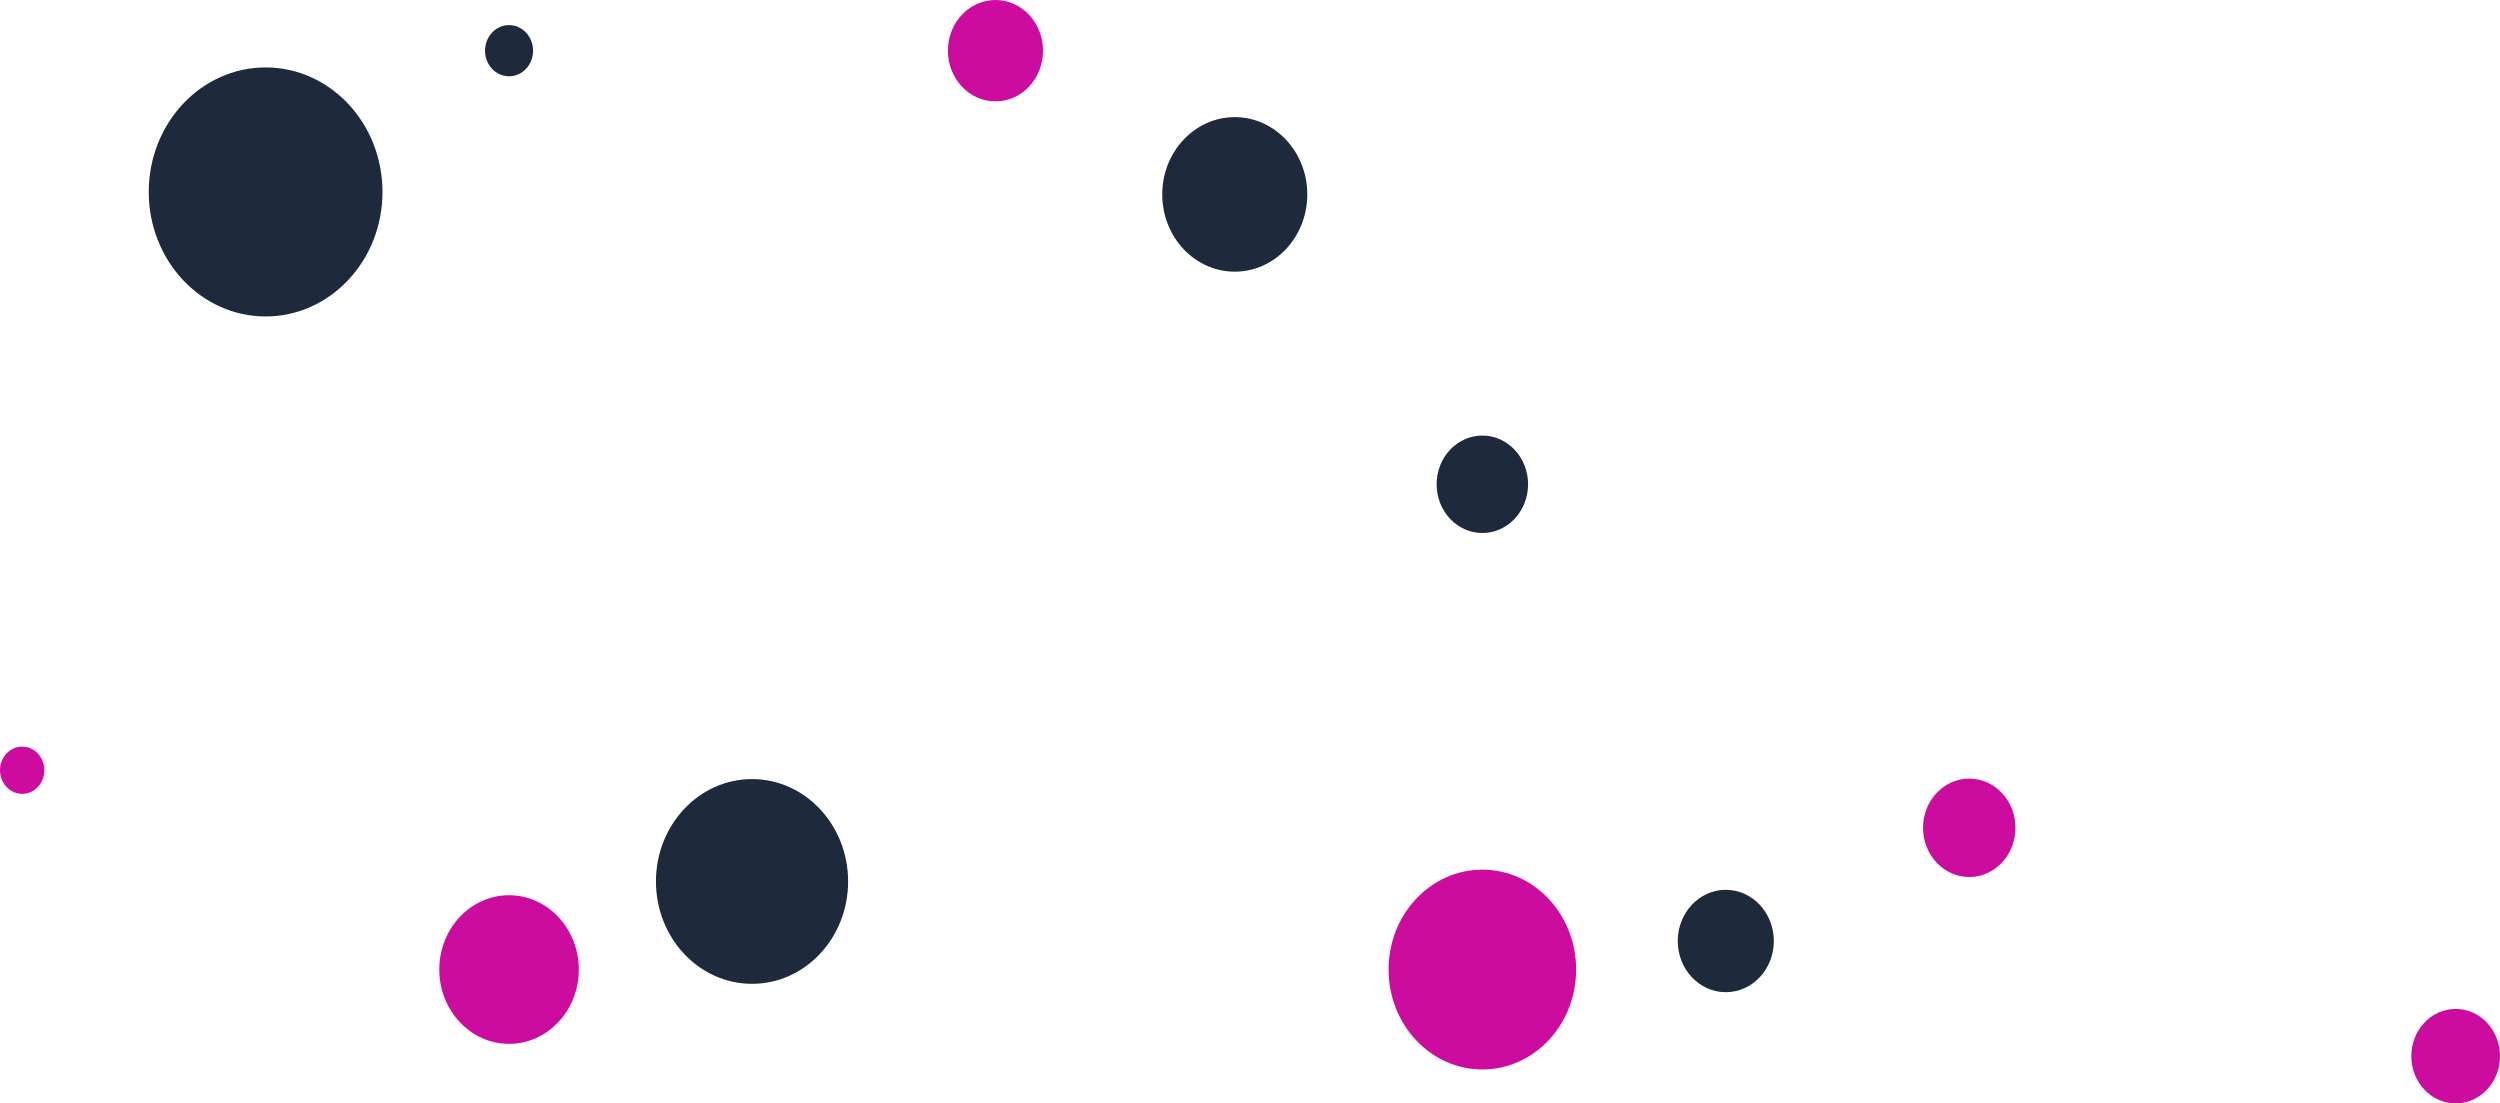 <svg width="469" height="207" viewBox="0 0 469 207" fill="none" xmlns="http://www.w3.org/2000/svg">
<path d="M4.16 148.926C6.457 148.926 8.319 146.942 8.319 144.494C8.319 142.046 6.457 140.062 4.16 140.062C1.862 140.062 0 142.046 0 144.494C0 146.942 1.862 148.926 4.16 148.926Z" fill="#CB0C9F"/>
<path d="M95.498 195.829C102.725 195.829 108.583 189.587 108.583 181.887C108.583 174.188 102.725 167.946 95.498 167.946C88.271 167.946 82.412 174.188 82.412 181.887C82.412 189.587 88.271 195.829 95.498 195.829Z" fill="#CB0C9F"/>
<path d="M141.082 184.564C151.037 184.564 159.107 175.966 159.107 165.36C159.107 154.754 151.037 146.156 141.082 146.156C131.127 146.156 123.057 154.754 123.057 165.36C123.057 175.966 131.127 184.564 141.082 184.564Z" fill="#1E293B"/>
<path d="M49.829 59.367C61.938 59.367 71.754 48.909 71.754 36.008C71.754 23.107 61.938 12.649 49.829 12.649C37.72 12.649 27.904 23.107 27.904 36.008C27.904 48.909 37.72 59.367 49.829 59.367Z" fill="#1E293B"/>
<path d="M95.498 14.31C97.987 14.31 100.005 12.161 100.005 9.509C100.005 6.858 97.987 4.708 95.498 4.708C93.01 4.708 90.992 6.858 90.992 9.509C90.992 12.161 93.01 14.31 95.498 14.31Z" fill="#1E293B"/>
<path d="M186.75 19.02C191.68 19.02 195.676 14.762 195.676 9.51C195.676 4.258 191.68 0 186.75 0C181.821 0 177.824 4.258 177.824 9.51C177.824 14.762 181.821 19.02 186.75 19.02Z" fill="#CB0C9F"/>
<path d="M231.641 50.965C239.155 50.965 245.246 44.475 245.246 36.47C245.246 28.464 239.155 21.974 231.641 21.974C224.127 21.974 218.035 28.464 218.035 36.47C218.035 44.475 224.127 50.965 231.641 50.965Z" fill="#1E293B"/>
<path d="M278.089 99.992C282.827 99.992 286.668 95.899 286.668 90.851C286.668 85.803 282.827 81.711 278.089 81.711C273.351 81.711 269.51 85.803 269.51 90.851C269.51 95.899 273.351 99.992 278.089 99.992Z" fill="#1E293B"/>
<path d="M323.759 186.134C328.736 186.134 332.771 181.835 332.771 176.532C332.771 171.228 328.736 166.929 323.759 166.929C318.781 166.929 314.746 171.228 314.746 176.532C314.746 181.835 318.781 186.134 323.759 186.134Z" fill="#1E293B"/>
<path d="M278.09 200.63C287.806 200.63 295.682 192.238 295.682 181.887C295.682 171.536 287.806 163.144 278.09 163.144C268.374 163.144 260.498 171.536 260.498 181.887C260.498 192.238 268.374 200.63 278.09 200.63Z" fill="#CB0C9F"/>
<path d="M369.43 164.529C374.216 164.529 378.096 160.396 378.096 155.296C378.096 150.197 374.216 146.064 369.43 146.064C364.644 146.064 360.764 150.197 360.764 155.296C360.764 160.396 364.644 164.529 369.43 164.529Z" fill="#CB0C9F"/>
<path d="M460.681 207C465.275 207 469 203.032 469 198.136C469 193.241 465.275 189.273 460.681 189.273C456.086 189.273 452.361 193.241 452.361 198.136C452.361 203.032 456.086 207 460.681 207Z" fill="#CB0C9F"/>
</svg>
